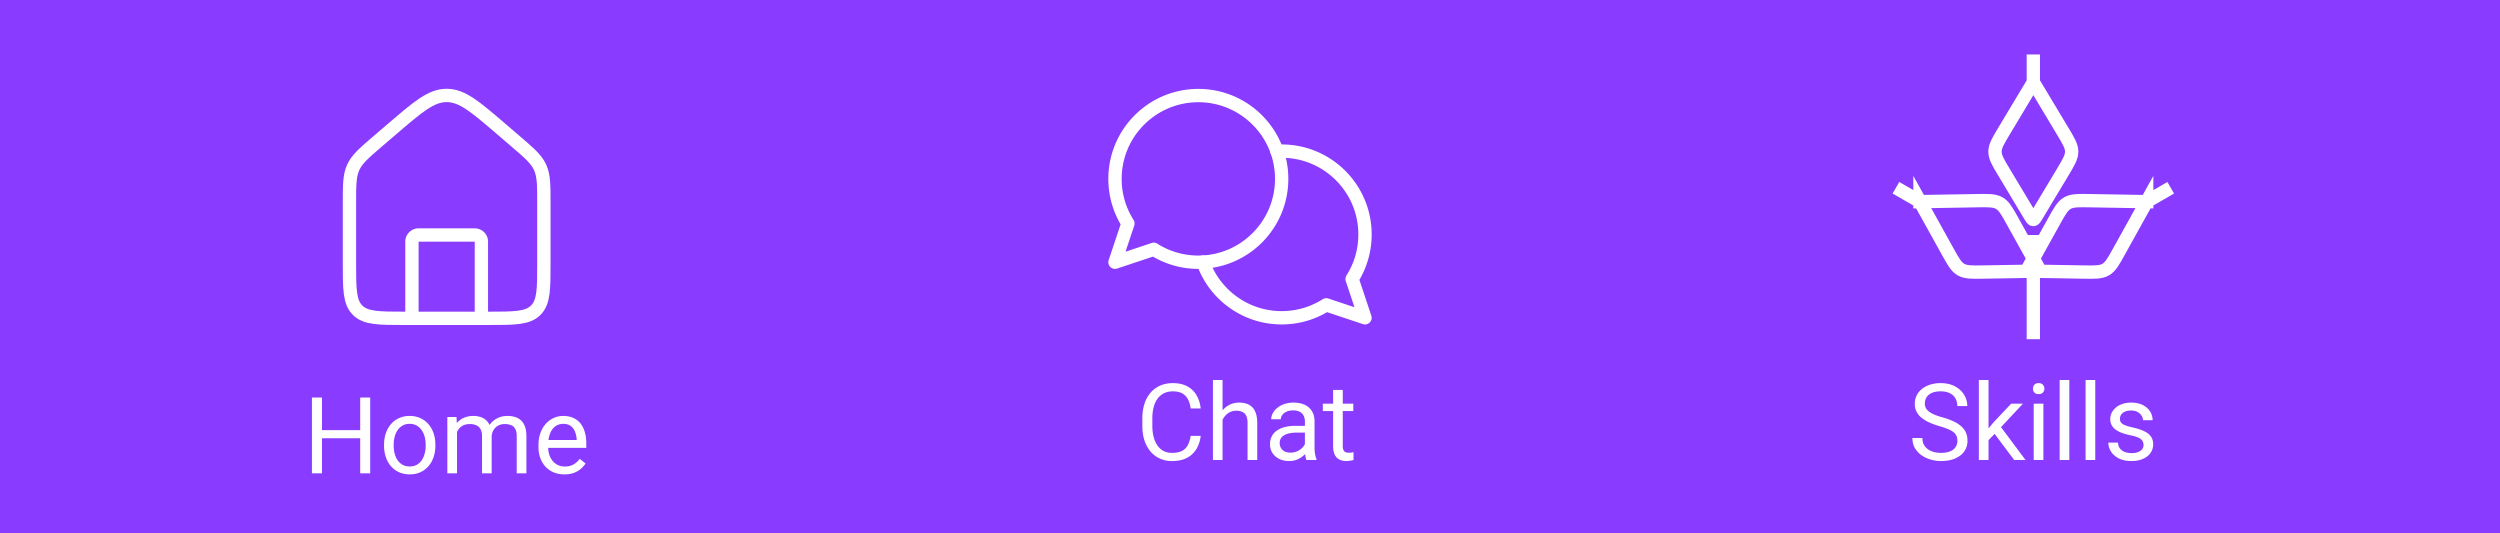 <svg width="375" height="80" viewBox="0 0 375 80" fill="none" xmlns="http://www.w3.org/2000/svg"><path fill="#893BFF" d="M0 0h375v80H0z"/><path d="M52.417 30.582c0-2.828 0-4.242.572-5.486.571-1.243 1.645-2.163 3.793-4.004l2.083-1.786c3.882-3.327 5.823-4.99 8.135-4.99 2.312 0 4.253 1.663 8.135 4.99l2.083 1.786c2.148 1.84 3.222 2.761 3.794 4.004.571 1.244.571 2.658.571 5.486v8.835c0 3.928 0 5.892-1.22 7.113-1.22 1.22-3.185 1.22-7.113 1.22h-12.5c-3.928 0-5.892 0-7.113-1.22-1.22-1.22-1.22-3.185-1.22-7.113v-8.835z" stroke="#fff" stroke-width="2"/><path d="M72.208 47.75v-11.5a1 1 0 00-1-1h-8.416a1 1 0 00-1 1v11.5" stroke="#fff" stroke-width="2" stroke-linecap="round" stroke-linejoin="round"/><path d="M305 12.333l-4.398 7.33c-.902 1.504-1.353 2.256-1.353 3.087 0 .83.451 1.583 1.353 3.087l3.969 6.615c.192.32.287.479.429.479.142 0 .237-.16.429-.479l3.969-6.615c.902-1.504 1.353-2.256 1.353-3.087 0-.831-.451-1.583-1.353-3.087L305 12.333zm0 0V8.167M322.001 30.246l-8.547-.144c-1.754-.03-2.631-.044-3.35.371-.72.416-1.146 1.183-1.997 2.716l-3.744 6.745c-.181.325-.271.488-.2.61.07.123.256.126.629.133l7.713.13c1.754.029 2.63.044 3.35-.372.72-.415 1.145-1.182 1.997-2.716l4.149-7.473zm0 0l3.608-2.083" stroke="#fff" stroke-width="2"/><path d="M287.999 30.246l8.547-.144c1.754-.03 2.631-.044 3.35.371.72.416 1.146 1.183 1.997 2.716l3.744 6.745c.181.325.271.488.2.61-.07.123-.256.126-.629.133l-7.713.13c-1.754.029-2.63.044-3.35-.372-.72-.415-1.145-1.182-1.997-2.716l-4.149-7.473zm0 0l-3.608-2.083M305 35.25v15.625" stroke="#fff" stroke-width="2"/><path d="M54.219 64.516v1.226h-6.157v-1.226h6.157zm-5.922-4.891V71h-1.508V59.625h1.508zm7.234 0V71h-1.5V59.625h1.5zm2.078 7.242v-.18c0-.609.089-1.174.266-1.695.177-.526.432-.982.766-1.367.333-.39.737-.693 1.21-.906a3.758 3.758 0 011.594-.328c.594 0 1.128.109 1.602.328.479.213.885.515 1.219.906.338.385.596.841.773 1.367.177.521.266 1.086.266 1.695v.18c0 .61-.089 1.175-.266 1.695-.177.521-.435.977-.773 1.368a3.543 3.543 0 01-1.211.906c-.47.213-1 .32-1.594.32a3.856 3.856 0 01-1.602-.32 3.624 3.624 0 01-1.218-.906 4.13 4.13 0 01-.766-1.368 5.234 5.234 0 01-.266-1.695zm1.446-.18v.18c0 .422.05.82.148 1.195.1.37.247.698.445.985.204.286.456.513.758.68.302.161.654.242 1.055.242.396 0 .742-.081 1.039-.242.302-.167.552-.394.75-.68.198-.287.346-.615.445-.984.105-.376.157-.774.157-1.196v-.18c0-.416-.052-.81-.157-1.18a3.038 3.038 0 00-.453-.991 2.154 2.154 0 00-.75-.688 2.105 2.105 0 00-1.047-.25c-.395 0-.745.083-1.047.25a2.25 2.25 0 00-.75.688 3.139 3.139 0 00-.445.992 4.55 4.55 0 00-.148 1.18zm9.5-2.46V71h-1.453v-8.453h1.375l.078 1.68zm-.297 2.226l-.672-.023c.005-.578.08-1.112.227-1.602a3.8 3.8 0 01.648-1.289 2.882 2.882 0 011.07-.844c.427-.203.922-.304 1.485-.304.395 0 .76.057 1.093.172.334.109.623.283.868.523.244.24.434.547.57.922.135.375.203.828.203 1.36V71h-1.445v-5.563c0-.442-.076-.796-.227-1.062a1.294 1.294 0 00-.625-.578 2.255 2.255 0 00-.953-.188c-.427 0-.784.076-1.07.227-.287.151-.516.36-.688.625-.172.266-.297.57-.375.914-.073.338-.11.698-.11 1.078zm5.476-.797l-.968.297c.005-.463.08-.909.226-1.336.151-.427.367-.807.649-1.14a3.069 3.069 0 011.054-.79c.417-.197.894-.296 1.43-.296a3.7 3.7 0 011.203.18c.354.12.651.304.89.554.245.245.43.56.555.945.125.386.188.844.188 1.375V71h-1.453v-5.57c0-.474-.076-.842-.227-1.102a1.18 1.18 0 00-.625-.555 2.5 2.5 0 00-.953-.164 2.05 2.05 0 00-.844.164c-.244.11-.45.26-.617.454a1.977 1.977 0 00-.383.648 2.406 2.406 0 00-.125.781zm10.922 5.5a4.158 4.158 0 01-1.601-.297 3.632 3.632 0 01-1.227-.851 3.789 3.789 0 01-.781-1.297 4.756 4.756 0 01-.274-1.64v-.329c0-.687.102-1.3.305-1.836.203-.541.48-1 .828-1.375a3.547 3.547 0 011.188-.851 3.41 3.41 0 011.375-.29c.604 0 1.125.105 1.562.313.443.208.805.5 1.086.875.281.37.49.807.625 1.313.136.5.203 1.046.203 1.64v.649h-6.312V66H86.5v-.11a3.604 3.604 0 00-.234-1.093 1.965 1.965 0 00-.625-.875c-.287-.23-.678-.344-1.172-.344a1.966 1.966 0 00-1.617.82c-.198.271-.352.602-.461.993-.11.39-.164.84-.164 1.351v.328c0 .401.054.779.164 1.133a2.9 2.9 0 00.492.922c.219.266.482.474.789.625.312.151.666.227 1.062.227.51 0 .943-.105 1.297-.313.354-.208.664-.487.93-.836l.875.695c-.182.276-.414.54-.695.79a3.32 3.32 0 01-1.04.609c-.406.156-.888.234-1.445.234zM293.609 66.125c0-.266-.041-.5-.125-.703a1.33 1.33 0 00-.422-.563c-.197-.166-.473-.325-.828-.476a11.516 11.516 0 00-1.328-.461 12.24 12.24 0 01-1.523-.555 5.323 5.323 0 01-1.164-.71 2.793 2.793 0 01-.742-.915 2.602 2.602 0 01-.258-1.18 2.772 2.772 0 011.054-2.203c.344-.28.753-.5 1.227-.656a5.05 5.05 0 011.586-.234c.854 0 1.578.164 2.172.492.599.323 1.054.747 1.367 1.273a3.19 3.19 0 01.469 1.672h-1.5c0-.427-.091-.804-.274-1.133a1.88 1.88 0 00-.828-.78c-.37-.194-.838-.29-1.406-.29-.537 0-.979.08-1.328.242-.349.162-.61.38-.781.657a1.79 1.79 0 00-.25.945c0 .24.049.458.148.656.104.193.263.372.477.54.218.166.494.32.828.46.338.14.742.276 1.211.406a10.54 10.54 0 011.671.61 4.58 4.58 0 011.157.758c.307.276.534.59.679.945.151.349.227.745.227 1.187 0 .464-.094.883-.281 1.258a2.74 2.74 0 01-.805.961 3.882 3.882 0 01-1.258.617c-.484.14-1.026.211-1.625.211a5.627 5.627 0 01-1.554-.219 4.616 4.616 0 01-1.383-.656 3.43 3.43 0 01-.992-1.078c-.245-.432-.368-.932-.368-1.5h1.5c0 .39.076.727.227 1.008.151.276.357.505.617.687.266.183.565.318.899.407.338.083.69.125 1.054.125.526 0 .972-.073 1.336-.22.365-.145.641-.353.828-.624.193-.27.289-.591.289-.961zM298.281 57v12h-1.453V57h1.453zm5.164 3.547l-3.687 3.945-2.063 2.14-.117-1.538 1.477-1.766 2.625-2.781h1.765zM302.125 69l-3.016-4.031.75-1.29L303.828 69h-1.703zm4.383-8.453V69h-1.453v-8.453h1.453zm-1.563-2.242c0-.235.071-.433.211-.594.146-.161.36-.242.641-.242.276 0 .487.08.633.242.151.161.226.36.226.594a.817.817 0 01-.226.578c-.146.156-.357.234-.633.234-.281 0-.495-.078-.641-.234a.854.854 0 01-.211-.578zM310.398 57v12h-1.453V57h1.453zm3.891 0v12h-1.453V57h1.453zm7.242 9.758c0-.209-.047-.401-.14-.578-.089-.183-.274-.347-.555-.493-.276-.15-.693-.28-1.25-.39a9.946 9.946 0 01-1.274-.352 3.861 3.861 0 01-.96-.492 2.063 2.063 0 01-.602-.68 1.89 1.89 0 01-.211-.914c0-.333.073-.648.219-.945.151-.297.362-.56.633-.789.276-.23.606-.409.992-.54.385-.13.815-.194 1.289-.194.677 0 1.255.12 1.734.359.479.24.847.56 1.102.96.255.397.383.837.383 1.321h-1.446c0-.234-.07-.46-.211-.68a1.556 1.556 0 00-.601-.554c-.261-.146-.581-.219-.961-.219-.401 0-.727.063-.977.188a1.26 1.26 0 00-.539.46 1.164 1.164 0 00-.086 1.016c.058.12.157.232.297.336.141.1.339.193.594.281.255.089.581.178.977.266.692.156 1.263.344 1.71.563.448.218.782.486 1 .804.219.318.329.703.329 1.156a2.247 2.247 0 01-.899 1.813c-.286.219-.63.39-1.031.516-.396.12-.841.18-1.336.18-.745 0-1.375-.134-1.891-.4-.515-.265-.906-.609-1.172-1.03a2.472 2.472 0 01-.398-1.336h1.453c.021.395.136.71.344.945.208.23.463.393.765.492.303.094.602.14.899.14.396 0 .727-.051.992-.156.271-.104.477-.247.617-.43a.993.993 0 00.211-.624zM173.062 37.396l.536-.845a1 1 0 00-.852-.104l.316.949zm-5.812 1.937l-.949-.316a1.002 1.002 0 001.265 1.265l-.316-.949zm1.937-5.812l.949.316a1 1 0 00-.104-.852l-.845.536zm10.563 6.812c7.456 0 13.5-6.044 13.5-13.5h-2c0 6.352-5.149 11.5-11.5 11.5v2zm-7.223-2.093a13.44 13.44 0 007.223 2.093v-2c-2.265 0-4.373-.653-6.152-1.782l-1.071 1.69zm.219-1.793l-5.812 1.938.632 1.897 5.813-1.937-.633-1.898zm-4.547 3.203l1.937-5.813-1.897-.632-1.938 5.812 1.898.633zm-1.949-12.817c0 2.655.767 5.134 2.093 7.224l1.689-1.072a11.445 11.445 0 01-1.782-6.152h-2zm13.5-13.5c-7.456 0-13.5 6.045-13.5 13.5h2c0-6.35 5.149-11.5 11.5-11.5v-2zm13.5 13.5c0-7.455-6.044-13.5-13.5-13.5v2c6.351 0 11.5 5.15 11.5 11.5h2z" fill="#fff"/><path d="M180.454 39.312c1.71 4.866 6.346 8.355 11.796 8.355 2.46 0 4.754-.71 6.688-1.938l5.812 1.938-1.937-5.813.296-.49a12.448 12.448 0 001.641-6.197c0-6.904-5.596-12.5-12.5-12.5l-.468.008-.236.013" stroke="#fff" stroke-width="2" stroke-linecap="round" stroke-linejoin="round"/><path d="M178.602 65.383h1.5a4.788 4.788 0 01-.618 1.93 3.602 3.602 0 01-1.414 1.351c-.609.328-1.369.492-2.281.492a4.325 4.325 0 01-1.82-.375 4.047 4.047 0 01-1.399-1.062 4.992 4.992 0 01-.906-1.664c-.208-.651-.312-1.375-.312-2.172V62.75c0-.797.104-1.518.312-2.164a4.89 4.89 0 01.914-1.672 4.08 4.08 0 011.445-1.07c.563-.25 1.196-.375 1.899-.375.859 0 1.586.161 2.18.484.593.323 1.054.771 1.382 1.344.334.568.539 1.226.618 1.976h-1.5c-.073-.53-.209-.987-.407-1.367a2.115 2.115 0 00-.843-.89c-.365-.209-.842-.313-1.43-.313-.505 0-.951.096-1.336.29-.38.192-.701.465-.961.82a3.817 3.817 0 00-.578 1.273 6.486 6.486 0 00-.195 1.648v1.149c0 .557.057 1.08.171 1.57.12.49.3.92.539 1.29.24.369.545.66.915.874.369.209.807.313 1.312.313.641 0 1.151-.102 1.531-.305.381-.203.667-.495.86-.875.198-.38.338-.836.422-1.367zM183.383 57v12h-1.445V57h1.445zm-.344 7.453l-.601-.023a5.098 5.098 0 01.257-1.602c.167-.495.401-.924.703-1.289a3.14 3.14 0 012.477-1.148c.417 0 .792.057 1.125.172.333.109.617.286.852.53.239.245.421.563.546.954.125.385.188.857.188 1.414V69h-1.453v-5.555c0-.442-.065-.797-.195-1.062a1.206 1.206 0 00-.571-.586c-.25-.125-.557-.188-.922-.188a2.14 2.14 0 00-.984.227c-.292.151-.544.36-.758.625-.208.266-.372.57-.492.914a3.329 3.329 0 00-.172 1.078zm12.695 3.102v-4.352c0-.333-.067-.622-.203-.867a1.33 1.33 0 00-.593-.578c-.266-.136-.594-.203-.985-.203-.364 0-.685.062-.961.187a1.667 1.667 0 00-.64.492 1.08 1.08 0 00-.227.657h-1.445c0-.302.078-.602.234-.899a2.62 2.62 0 01.672-.804 3.362 3.362 0 011.062-.579 4.192 4.192 0 011.391-.218c.615 0 1.156.104 1.625.312.474.208.844.524 1.109.945.271.417.407.94.407 1.57v3.938c0 .281.023.581.07.899.052.317.128.59.227.82V69h-1.508a2.71 2.71 0 01-.172-.664 5.313 5.313 0 01-.063-.781zm.25-3.68l.016 1.016h-1.461c-.411 0-.779.033-1.101.101a2.524 2.524 0 00-.813.29c-.219.13-.385.294-.5.491-.115.193-.172.42-.172.68 0 .266.06.508.18.727.12.218.299.393.539.523.245.125.544.188.898.188.443 0 .834-.094 1.172-.282.339-.187.607-.416.805-.687.203-.271.312-.534.328-.79l.617.696c-.036.219-.135.461-.297.727a3.502 3.502 0 01-1.601 1.367 3.108 3.108 0 01-1.235.234c-.573 0-1.075-.112-1.507-.336a2.567 2.567 0 01-1-.898 2.373 2.373 0 01-.352-1.274c0-.453.089-.851.266-1.195.177-.349.432-.638.765-.867a3.652 3.652 0 011.203-.531c.469-.12.993-.18 1.571-.18h1.679zm7.008-3.328v1.11h-4.57v-1.11h4.57zm-3.023-2.055h1.445v8.414c0 .287.044.503.133.649a.633.633 0 00.344.289c.14.047.291.07.453.07.12 0 .245-.01.375-.031.135-.026.237-.047.304-.063l.008 1.18c-.114.037-.265.07-.453.102a3.451 3.451 0 01-.664.054c-.354 0-.68-.07-.976-.21-.297-.141-.534-.376-.711-.704-.172-.333-.258-.781-.258-1.344v-8.406z" fill="#fff"/></svg>